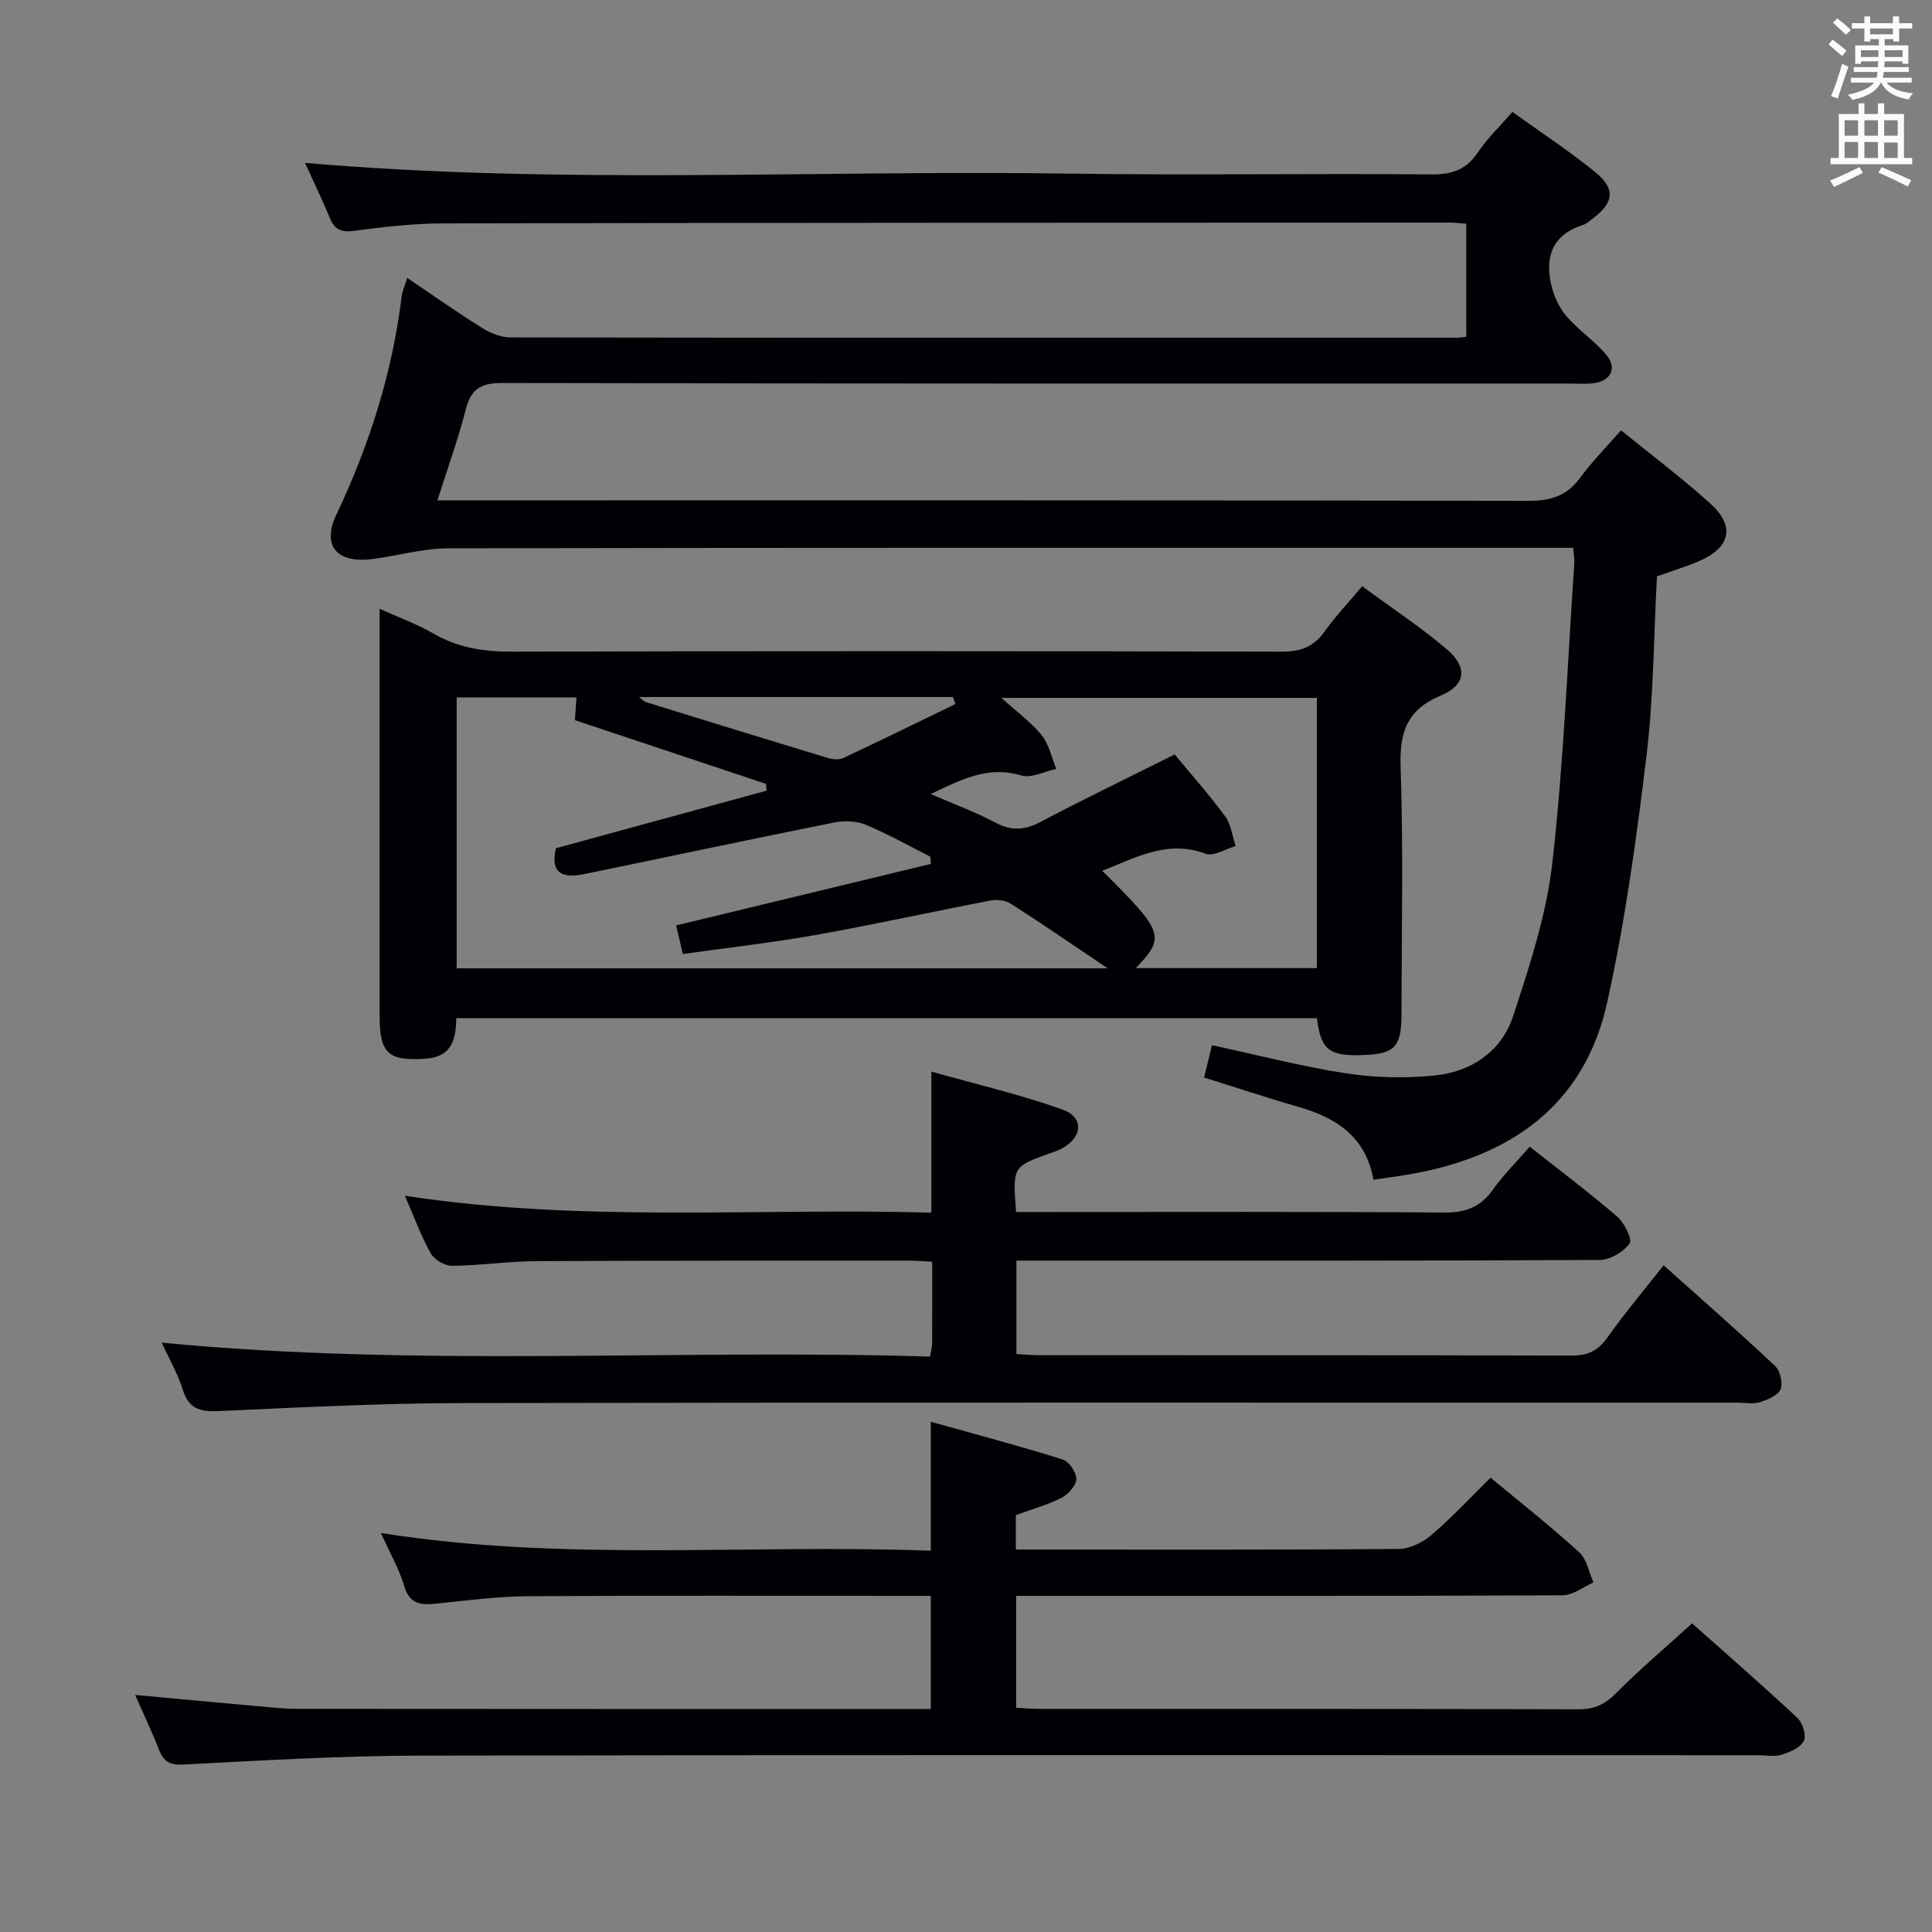 <svg enable-background="new 0 0 400 400" viewBox="0 0 400 400" xmlns="http://www.w3.org/2000/svg"><rect x="0" y="0" width="400" height="400" fill="#808080" stroke="none"/><g fill="#010105"><path d="m90.56 103.59h7.01c72.98 0 145.97-.04 218.95.1 4.59.01 7.9-1.05 10.64-4.78 2.45-3.34 5.4-6.31 8.46-9.82 6.27 5.1 12.64 9.88 18.52 15.2 5.15 4.66 4.14 9.05-2.3 11.86-2.73 1.19-5.61 2.03-8.79 3.17-.66 12.31-.67 24.82-2.16 37.15-2.06 17.09-4.42 34.23-8.13 51.03-4.72 21.4-20.03 31.98-40.82 35.61-2.42.42-4.86.74-7.58 1.15-1.61-9-7.78-12.87-15.61-15.12-6.36-1.82-12.64-3.92-19.46-6.05.55-2.24 1.04-4.24 1.64-6.69 9.44 2.03 18.55 4.41 27.81 5.83 5.99.92 12.25 1.04 18.28.44 7.61-.76 13.85-4.98 16.26-12.31 3.4-10.35 6.89-20.94 8.11-31.68 2.35-20.62 3.14-41.42 4.56-62.15.06-.81-.12-1.64-.24-3.11-1.84 0-3.62 0-5.41 0-75.82 0-151.64-.05-227.45.1-5.25.01-10.48 1.54-15.73 2.22-7.39.95-10.54-2.72-7.48-9.18 6.81-14.39 11.59-29.32 13.51-45.15.13-1.12.65-2.19 1.17-3.86 5.33 3.59 10.32 7.12 15.5 10.35 1.72 1.08 3.92 1.96 5.91 1.96 65.32.1 130.64.07 195.96.06.49 0 .98-.1 1.89-.2 0-7.67 0-15.37 0-23.4-1.13-.08-2.25-.23-3.37-.23-69.48.02-138.97.02-208.45.16-6.13.01-12.29.72-18.37 1.53-2.61.35-4.03-.09-5.05-2.54-1.65-3.96-3.52-7.83-5.19-11.52 52.63 4.56 105.25 1.46 157.79 2.22 25.16.37 50.32-.05 75.48.17 4.28.04 7.19-1.03 9.59-4.6 1.91-2.86 4.47-5.29 7.11-8.34 5.85 4.2 11.68 8.02 17.06 12.38 4.35 3.53 4.01 6.31-.37 9.66-.66.5-1.32 1.13-2.08 1.37-6.23 1.96-7.89 6.48-6.59 12.29.53 2.34 1.63 4.79 3.17 6.6 2.46 2.88 5.77 5.04 8.22 7.94 2.35 2.77 1.03 5.45-2.58 5.93-1.64.22-3.33.07-4.99.07-73.65 0-147.3.05-220.95-.12-4.49-.01-6.51 1.26-7.6 5.54-1.54 6.06-3.69 11.96-5.85 18.76z"/><path d="m94.46 210.79c-.03 4.48-.97 8.03-6.34 8.4-7.67.52-9.52-1.02-9.52-8.77-.01-26.15 0-52.31 0-78.46 0-1.65 0-3.29 0-5.91 4.19 1.89 7.86 3.21 11.18 5.14 5.08 2.94 10.38 3.74 16.2 3.73 53.14-.15 106.28-.13 159.41 0 3.88.01 6.58-.98 8.83-4.14 2.21-3.1 4.85-5.89 7.8-9.41 5.89 4.34 11.97 8.35 17.49 13.02 4.4 3.73 4.02 7.41-1.18 9.6-6.93 2.91-8.59 7.45-8.35 14.64.58 17.14.2 34.31.18 51.47-.01 6.46-1.37 7.99-7.17 8.3-7.72.41-9.49-.84-10.34-7.59-59.27-.02-118.61-.02-178.19-.02zm20.63-35.17c14.69-4.01 29.16-7.97 43.63-11.92-.05-.47-.11-.94-.16-1.42-13.12-4.37-26.24-8.75-39.53-13.18.12-1.77.22-3.3.32-4.71-8.54 0-16.63 0-24.8 0v56.09h134.78c-7.37-4.96-13.62-9.26-20-13.35-1.11-.71-2.86-.96-4.18-.7-12.05 2.3-24.04 4.97-36.11 7.12-9.11 1.62-18.32 2.65-27.67 3.97-.56-2.39-.96-4.12-1.38-5.92 17.68-4.27 35.21-8.51 52.75-12.74-.04-.5-.09-1-.13-1.5-4.44-2.24-8.79-4.71-13.38-6.61-1.94-.8-4.47-.87-6.57-.45-17.25 3.45-34.45 7.13-51.69 10.67-4.13.85-7.16.17-5.88-5.35zm120.06 24.82h37.49c0-18.95 0-37.51 0-55.95-21.67 0-42.98 0-65.31 0 3.34 3.03 6.23 5.1 8.37 7.77 1.52 1.9 2.03 4.6 3 6.94-2.44.51-5.16 1.98-7.25 1.35-6.93-2.08-12.44.87-18.76 3.84 4.85 2.11 9.23 3.71 13.31 5.88 3.29 1.75 6.04 1.68 9.33-.05 8.47-4.48 17.11-8.64 27.88-14.02 3.08 3.73 6.96 8.1 10.42 12.78 1.25 1.68 1.5 4.1 2.2 6.19-2.1.59-4.58 2.2-6.23 1.58-7.96-2.96-14.47.85-21.4 3.54 12.81 12.7 13.15 13.66 6.95 20.15zm-37.34-54.67c-.17-.49-.35-.97-.52-1.46-21.53 0-43.06 0-64.98 0 .66.5.98.91 1.39 1.04 12.52 3.88 25.05 7.75 37.6 11.55 1.02.31 2.37.47 3.27.05 7.77-3.65 15.5-7.44 23.24-11.18z"/><path d="m192.83 251.06c0-9.7 0-18.77 0-29.2 9.5 2.68 18.48 4.77 27.12 7.85 4.55 1.62 4.2 5.75-.13 8.09-.73.39-1.53.65-2.31.93-7.86 2.8-7.86 2.79-7.14 12.2h5.2c27.82 0 55.65-.1 83.47.11 4.44.03 7.5-1.14 10.05-4.74 2.18-3.08 4.92-5.77 7.63-8.89 6.23 4.93 12.34 9.51 18.12 14.49 1.49 1.28 3.16 4.74 2.56 5.55-1.31 1.75-4.04 3.4-6.2 3.41-38.15.2-76.31.14-114.46.14-1.98 0-3.96 0-6.3 0v19.34c1.69.08 3.32.24 4.95.24 36.65.01 73.31-.03 109.96.08 3.37.01 5.5-.99 7.45-3.74 3.55-5.01 7.52-9.72 11.63-14.96 7.89 7.06 15.61 13.82 23.08 20.85 1.06.99 1.66 3.55 1.13 4.83s-2.65 2.15-4.25 2.66c-1.36.44-2.97.11-4.47.11-87.97 0-175.94-.08-263.91.08-16.95.03-33.9.88-50.84 1.67-3.92.18-6.17-.61-7.37-4.55-.95-3.11-2.65-5.99-4.31-9.63 53.43 5.15 106.26 1.27 159.07 2.89.24-1.44.43-2.07.43-2.71.02-5.48.01-10.96.01-16.93-1.81-.09-3.4-.23-5-.23-25.66.01-51.32-.03-76.97.11-5.81.03-11.61.91-17.42.96-1.51.01-3.68-1.25-4.42-2.56-2.01-3.56-3.41-7.46-5.36-11.95 36.54 5.62 72.63 2.5 109 3.5z"/><path d="m27.98 350.92c8.69.8 16.91 1.57 25.13 2.3 2.81.25 5.63.58 8.45.58 42.33.04 84.65.03 126.98.03h4.17c0-7.91 0-15.33 0-23.42-1.82 0-3.61 0-5.39 0-26 0-51.99-.1-77.99.07-6.29.04-12.59.87-18.86 1.52-3.23.34-5.66.24-6.8-3.67-1-3.45-2.88-6.65-4.81-10.94 38.25 6.06 75.94 2.23 113.85 3.67 0-8.97 0-17.23 0-26.7 9.42 2.64 18.42 5.02 27.29 7.8 1.32.41 2.88 2.69 2.84 4.07-.03 1.36-1.69 3.18-3.09 3.89-2.91 1.48-6.13 2.36-9.44 3.57v7.13h4.8c24.83 0 49.66.08 74.49-.13 2.29-.02 4.97-1.34 6.76-2.88 4.27-3.66 8.11-7.8 12.25-11.87 6.16 5.12 12.45 10.07 18.35 15.44 1.58 1.43 2 4.13 2.95 6.25-2.12.92-4.24 2.65-6.36 2.66-35.66.17-71.32.12-106.98.12-1.96 0-3.93 0-6.19 0v23.16c1.71.09 3.33.24 4.94.24 37.16.01 74.32-.03 111.48.08 3.27.01 5.48-.99 7.78-3.32 4.9-4.94 10.23-9.44 15.75-14.47 6.78 6.04 14.41 12.68 21.81 19.58 1.08 1.01 1.9 3.64 1.33 4.75-.71 1.4-2.87 2.33-4.59 2.86-1.52.47-3.3.11-4.97.11-92.32 0-184.63-.09-276.95.08-16.28.03-32.56 1-48.83 1.84-2.86.15-4.22-.48-5.21-3.05-1.43-3.68-3.15-7.27-4.94-11.35z"/></g><path d="m378.6 9.2.8-1c.9.7 1.9 1.4 2.9 2.3l-.9 1.1c-1.1-.9-2-1.7-2.8-2.4zm.5 10.7c.9-2.1 1.6-4.3 2.3-6.7.4.2.8.4 1.3.6-.7 2.1-1.5 4.3-2.2 6.6zm.4-15.2.9-.9c1 .8 2 1.6 2.8 2.4l-1 1c-1-.9-1.9-1.8-2.7-2.5zm12.5-1.3h1.2v1.4h2.7v1.1h-2.7v2.7h-1.2v-.5h-1.8v1.3h4.9v3.8h-1.2v-.5h-3.7c0 .4-.1.9-.1 1.2h5.1v1h-5.2c0 .5-.1.9-.2 1.2h6v1h-5.2c1.1 1.3 2.9 2 5.5 2.2-.4.4-.7.8-.9 1.3-2.9-.5-4.8-1.6-5.7-3.5h-.1c-.8 1.7-2.7 2.9-5.9 3.6-.2-.4-.6-.8-.9-1.1 2.8-.6 4.6-1.4 5.4-2.5h-4.8v-1h5.3c.1-.3.2-.7.2-1.2h-4.9v-1h5c0-.4 0-.8.1-1.2h-3.6v.5h-1.2v-3.8h4.9v-1.3h-1.8v.5h-1.2v-2.7h-2.6v-1.1h2.6v-1.4h1.2v1.4h4.7v-1.4zm-6.7 8.4h3.6c0-.4 0-.9 0-1.4h-3.6zm1.9-4.7h4.7v-1.2h-4.7zm6.7 3.3h-3.7v1.4h3.7z" fill="#fafbfa"/><path d="m384.7 21.4h1.3v2.2h2.8v-2.2h1.3v2.2h4.1v9.1h1.7v1.3h-16.9v-1.3h1.7v-9.1h4.1v-2.2zm.3 13.2.7 1.2c-1.8.9-3.8 1.9-6 2.9-.2-.4-.5-.8-.8-1.3 2.4-1 4.4-2 6.1-2.8zm-3.1-6.5h2.8v-3.2h-2.8zm0 4.6h2.8v-3.3h-2.8zm4.1-4.6h2.8v-3.2h-2.8zm0 4.6h2.8v-3.3h-2.8zm3.6 1.9c2.1.9 4.1 1.8 6.1 2.7l-.7 1.3c-2.2-1.1-4.2-2-6.1-2.9zm3.3-9.7h-2.8v3.2h2.8zm-2.8 7.8h2.8v-3.2h-2.8z" fill="#fafbfa"/></svg>